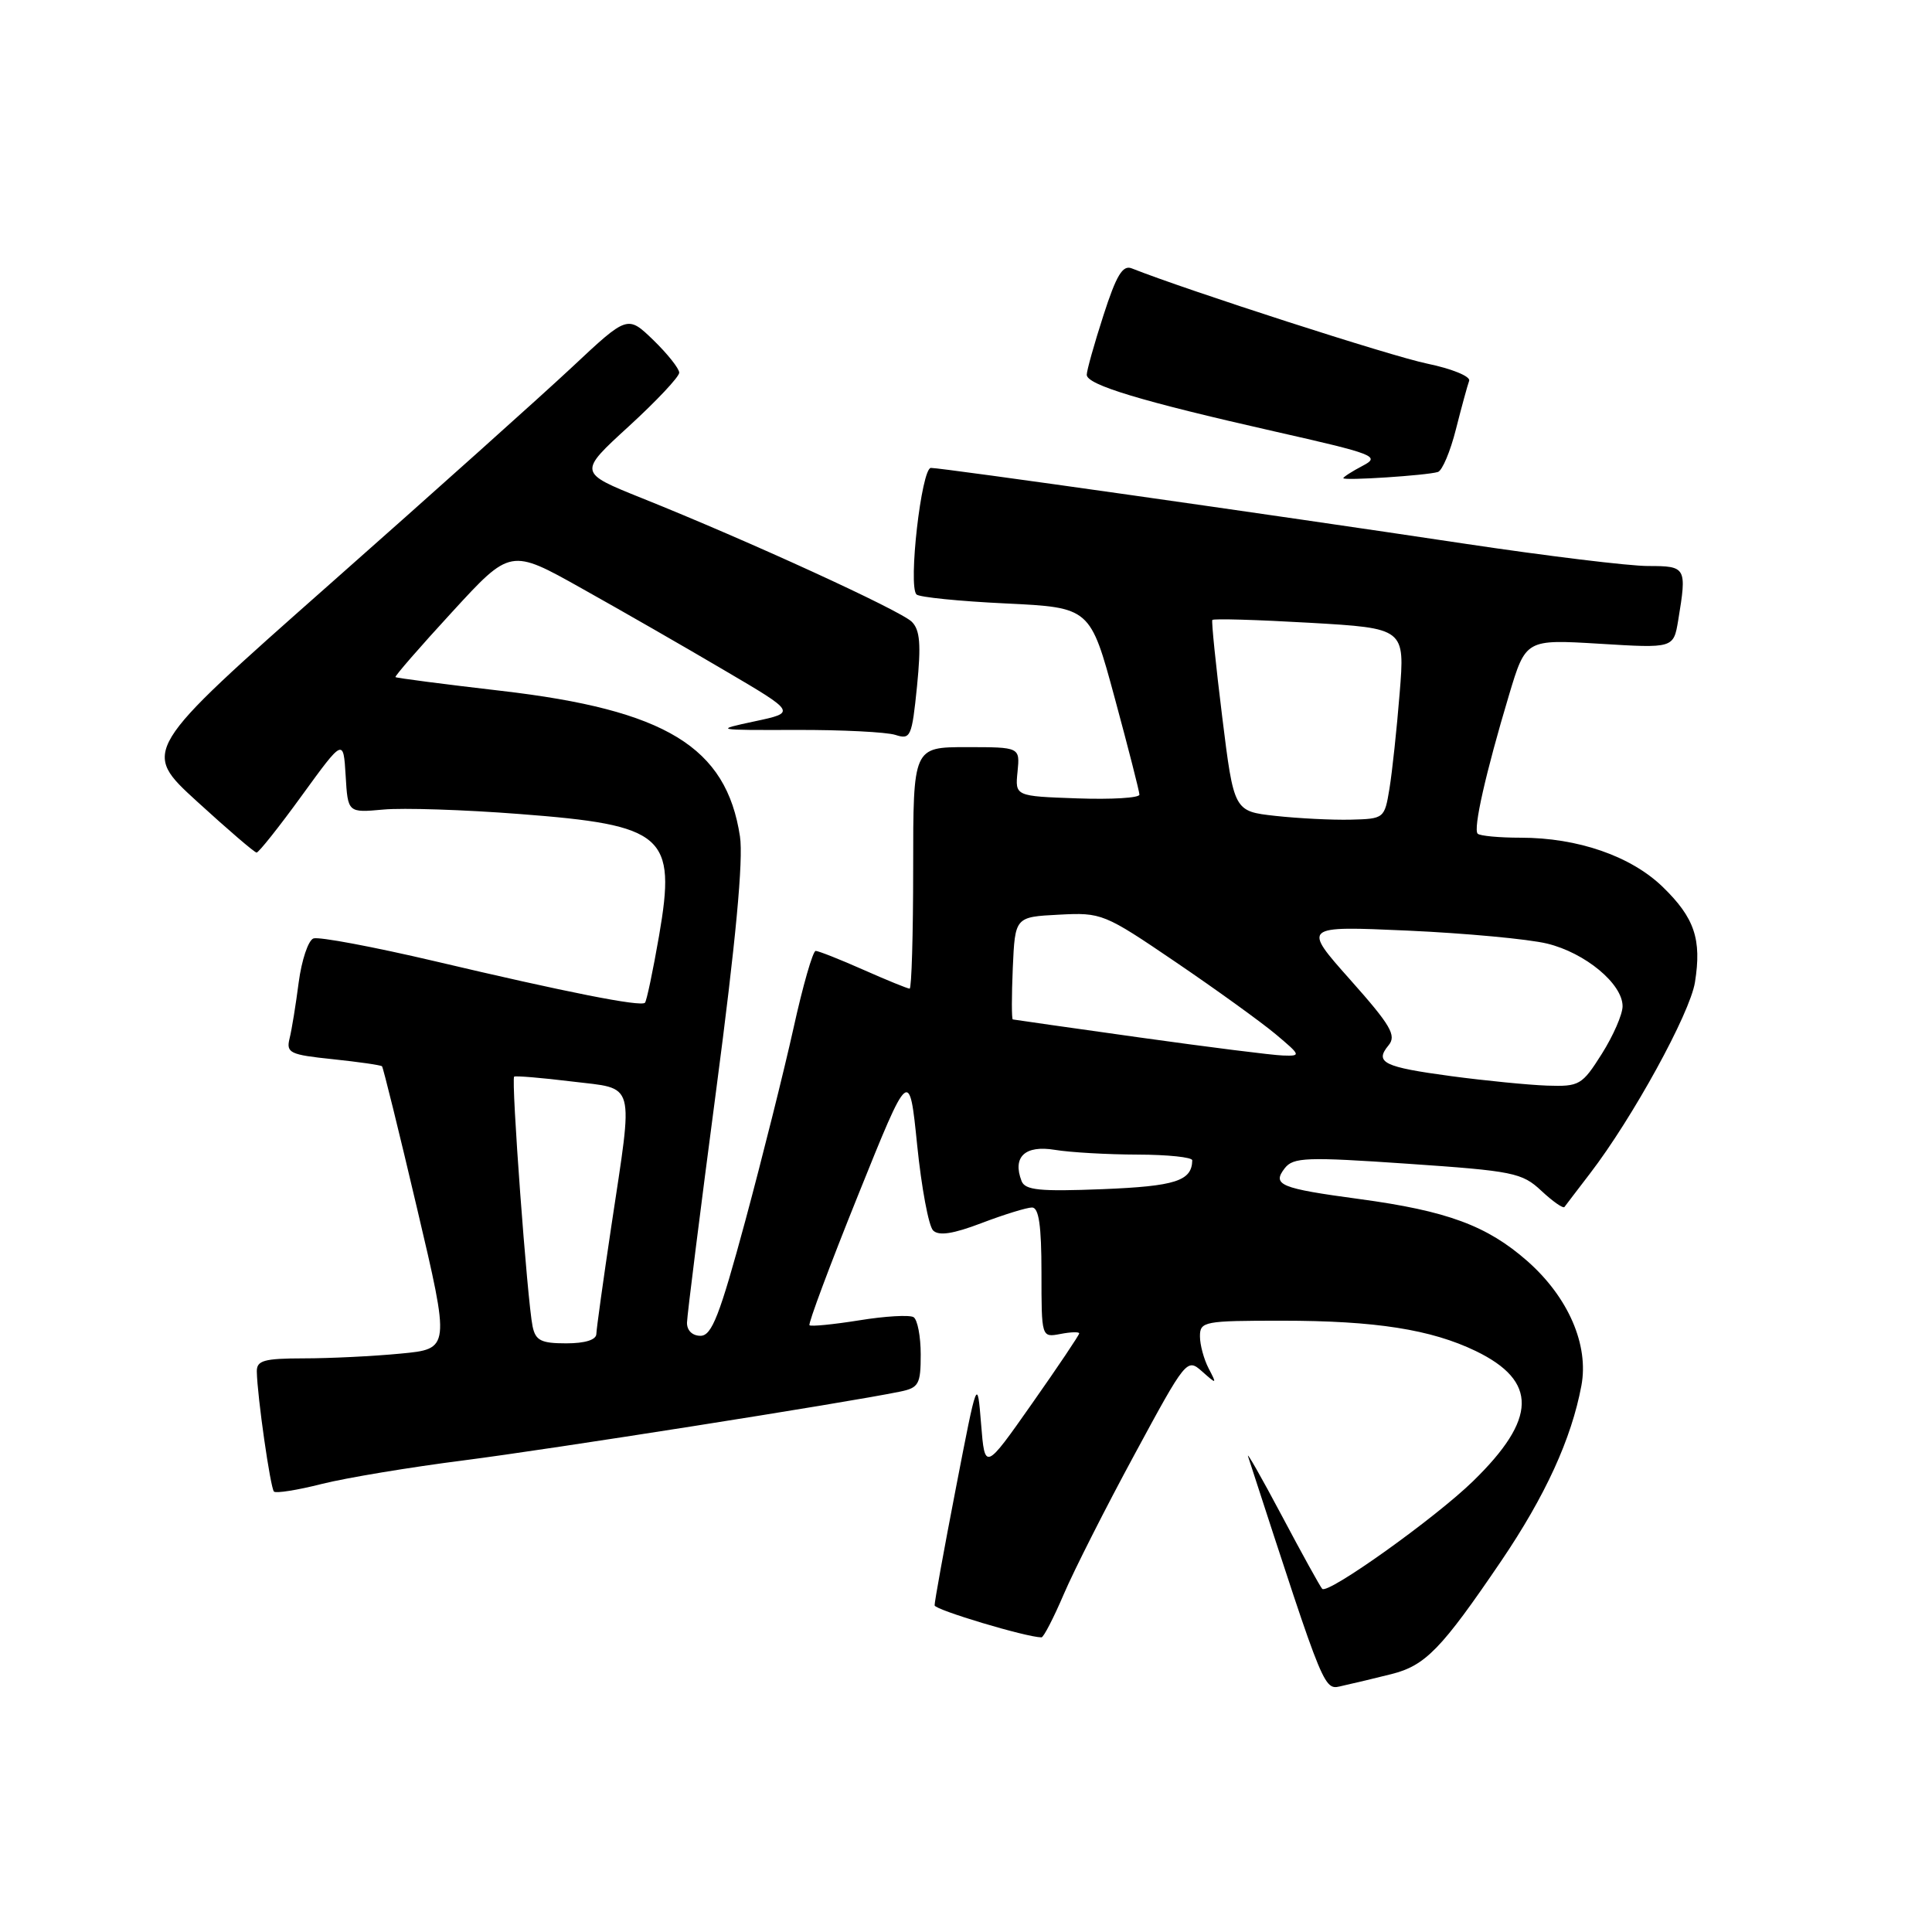 <?xml version="1.0" encoding="UTF-8" standalone="no"?>
<!DOCTYPE svg PUBLIC "-//W3C//DTD SVG 1.1//EN" "http://www.w3.org/Graphics/SVG/1.1/DTD/svg11.dtd" >
<svg xmlns="http://www.w3.org/2000/svg" xmlns:xlink="http://www.w3.org/1999/xlink" version="1.1" viewBox="0 0 256 256">
 <g >
 <path fill="currentColor"
d=" M 184.36 221.83 C 188.87 220.70 190.98 218.53 198.91 206.85 C 204.76 198.22 208.22 190.67 209.54 183.62 C 210.56 178.22 207.81 171.88 202.37 167.09 C 197.03 162.40 191.75 160.45 180.13 158.88 C 169.60 157.46 168.52 157.01 170.24 154.79 C 171.37 153.35 173.10 153.28 186.50 154.20 C 200.52 155.16 201.68 155.39 204.24 157.79 C 205.75 159.20 207.12 160.16 207.30 159.93 C 207.47 159.69 209.00 157.70 210.68 155.50 C 216.31 148.17 223.93 134.29 224.59 130.16 C 225.50 124.47 224.54 121.62 220.33 117.53 C 216.11 113.44 209.08 111.00 201.49 111.00 C 198.65 111.00 196.10 110.76 195.80 110.47 C 195.18 109.85 196.86 102.42 199.95 92.10 C 202.17 84.71 202.17 84.71 211.96 85.30 C 221.75 85.90 221.75 85.90 222.37 82.20 C 223.53 75.16 223.44 75.00 218.39 75.00 C 215.85 75.00 204.94 73.67 194.14 72.05 C 168.47 68.19 124.81 61.99 123.35 62.00 C 122.10 62.00 120.31 77.65 121.44 78.77 C 121.80 79.13 127.12 79.67 133.28 79.96 C 144.46 80.50 144.46 80.50 147.71 92.50 C 149.50 99.10 150.97 104.86 150.98 105.29 C 150.99 105.73 147.29 105.95 142.75 105.79 C 134.50 105.50 134.50 105.50 134.83 102.25 C 135.15 99.00 135.15 99.00 128.08 99.00 C 121.00 99.00 121.00 99.00 121.00 115.00 C 121.00 123.80 120.79 131.00 120.53 131.00 C 120.27 131.00 117.51 129.88 114.40 128.50 C 111.29 127.12 108.45 126.00 108.08 126.00 C 107.71 126.00 106.38 130.61 105.14 136.25 C 103.89 141.89 101.02 153.36 98.76 161.75 C 95.36 174.32 94.32 177.00 92.82 177.00 C 91.74 177.00 91.01 176.29 91.03 175.25 C 91.05 174.29 92.79 160.42 94.90 144.42 C 97.49 124.80 98.51 113.88 98.05 110.84 C 96.25 98.97 88.21 94.07 66.41 91.54 C 58.82 90.66 52.51 89.84 52.40 89.72 C 52.28 89.60 55.66 85.71 59.91 81.09 C 67.64 72.67 67.64 72.67 77.07 77.96 C 82.26 80.86 90.78 85.75 96.00 88.83 C 105.50 94.41 105.50 94.41 100.00 95.58 C 94.59 96.74 94.67 96.75 105.50 96.72 C 111.55 96.70 117.47 97.00 118.65 97.38 C 120.66 98.03 120.83 97.65 121.51 90.93 C 122.06 85.40 121.91 83.48 120.82 82.39 C 119.33 80.90 99.14 71.65 85.06 66.01 C 76.62 62.62 76.62 62.62 83.31 56.50 C 86.99 53.13 90.00 49.93 90.00 49.38 C 90.00 48.84 88.46 46.90 86.58 45.07 C 83.15 41.76 83.15 41.76 75.82 48.63 C 71.78 52.41 57.29 65.39 43.61 77.48 C 18.74 99.47 18.74 99.47 26.12 106.21 C 30.18 109.92 33.73 112.97 34.00 112.97 C 34.27 112.98 36.98 109.58 40.00 105.41 C 45.50 97.84 45.50 97.84 45.80 102.77 C 46.09 107.70 46.09 107.70 50.80 107.27 C 53.38 107.03 61.50 107.29 68.83 107.86 C 88.09 109.33 89.63 110.67 87.33 123.99 C 86.52 128.65 85.68 132.65 85.46 132.87 C 84.90 133.43 75.11 131.49 57.64 127.37 C 49.47 125.45 42.22 124.09 41.53 124.35 C 40.84 124.61 39.97 127.23 39.58 130.16 C 39.20 133.10 38.66 136.45 38.37 137.60 C 37.90 139.52 38.40 139.76 44.10 140.35 C 47.53 140.71 50.46 141.13 50.62 141.29 C 50.77 141.44 52.87 149.93 55.27 160.15 C 59.65 178.74 59.65 178.74 53.07 179.36 C 49.46 179.71 43.69 179.99 40.25 179.99 C 34.95 180.00 34.00 180.27 34.03 181.75 C 34.09 185.04 35.83 197.16 36.30 197.64 C 36.56 197.90 39.42 197.45 42.64 196.63 C 45.86 195.82 54.35 194.41 61.50 193.50 C 73.04 192.02 112.00 185.89 119.25 184.40 C 121.74 183.89 122.00 183.43 122.00 179.48 C 122.00 177.08 121.57 174.85 121.05 174.53 C 120.52 174.21 117.29 174.39 113.86 174.95 C 110.42 175.50 107.46 175.79 107.26 175.60 C 107.07 175.40 109.96 167.65 113.70 158.37 C 120.49 141.50 120.49 141.50 121.53 151.74 C 122.10 157.36 123.05 162.45 123.64 163.04 C 124.39 163.79 126.28 163.51 130.10 162.05 C 133.07 160.92 136.06 160.00 136.75 160.00 C 137.65 160.00 138.00 162.39 138.00 168.62 C 138.00 177.23 138.00 177.23 140.50 176.76 C 141.88 176.49 143.00 176.46 143.00 176.68 C 143.00 176.90 140.19 181.09 136.75 185.98 C 130.50 194.88 130.50 194.88 130.00 188.69 C 129.50 182.50 129.50 182.50 126.65 197.23 C 125.08 205.33 123.82 212.30 123.84 212.72 C 123.87 213.31 135.96 216.94 138.00 216.96 C 138.28 216.96 139.61 214.39 140.96 211.23 C 142.31 208.08 146.53 199.74 150.34 192.71 C 157.15 180.11 157.28 179.95 159.27 181.71 C 161.24 183.46 161.26 183.45 160.15 181.32 C 159.52 180.11 159.00 178.20 159.00 177.07 C 159.00 175.10 159.55 175.00 169.86 175.00 C 182.25 175.00 189.62 176.16 195.55 179.02 C 203.78 183.01 203.67 188.00 195.19 196.26 C 190.18 201.15 175.96 211.30 175.20 210.53 C 174.95 210.28 172.53 205.90 169.82 200.79 C 167.11 195.68 165.11 192.18 165.38 193.00 C 175.88 225.25 175.34 223.94 178.00 223.35 C 179.38 223.05 182.24 222.36 184.36 221.83 Z  M 190.53 62.54 C 191.10 62.37 192.18 59.82 192.92 56.87 C 193.67 53.91 194.46 51.03 194.67 50.46 C 194.88 49.88 192.39 48.86 189.10 48.18 C 184.37 47.21 157.38 38.50 149.96 35.56 C 148.76 35.08 147.92 36.48 146.21 41.79 C 144.99 45.56 144.00 49.10 144.00 49.66 C 144.00 50.99 151.23 53.17 168.81 57.15 C 182.21 60.18 182.95 60.47 180.56 61.72 C 179.15 62.46 178.00 63.20 178.00 63.36 C 178.00 63.72 189.04 63.00 190.53 62.54 Z  M 70.57 175.75 C 69.87 172.40 67.70 142.95 68.13 142.66 C 68.33 142.53 71.76 142.81 75.75 143.30 C 84.34 144.35 83.94 142.92 81.00 162.50 C 79.93 169.65 79.04 176.06 79.02 176.75 C 79.01 177.54 77.52 178.00 75.02 178.00 C 71.70 178.00 70.96 177.63 70.57 175.75 Z  M 135.36 156.49 C 134.13 153.29 135.82 151.71 139.77 152.36 C 141.82 152.70 146.76 152.98 150.75 152.99 C 154.74 153.00 157.99 153.34 157.98 153.75 C 157.93 156.48 155.76 157.18 146.11 157.57 C 137.75 157.90 135.83 157.71 135.36 156.49 Z  M 192.33 142.60 C 183.32 141.39 182.10 140.79 183.99 138.51 C 185.07 137.21 184.30 135.88 178.92 129.83 C 172.57 122.69 172.57 122.69 186.53 123.31 C 194.22 123.66 202.53 124.43 205.00 125.03 C 210.04 126.25 215.00 130.36 215.00 133.33 C 215.00 134.41 213.76 137.25 212.25 139.64 C 209.63 143.79 209.28 143.99 205.00 143.85 C 202.53 143.76 196.82 143.20 192.33 142.60 Z  M 151.00 137.47 C 141.93 136.20 134.37 135.12 134.20 135.08 C 134.04 135.04 134.04 131.96 134.20 128.25 C 134.50 121.50 134.50 121.50 140.30 121.20 C 145.98 120.90 146.29 121.03 155.80 127.49 C 161.13 131.11 167.07 135.40 169.00 137.01 C 172.39 139.86 172.42 139.94 170.00 139.86 C 168.62 139.82 160.07 138.74 151.00 137.47 Z  M 169.00 108.11 C 163.50 107.50 163.50 107.50 161.95 95.00 C 161.10 88.12 160.51 82.34 160.64 82.15 C 160.77 81.95 166.56 82.12 173.52 82.52 C 186.16 83.25 186.16 83.25 185.46 91.87 C 185.08 96.62 184.47 102.30 184.11 104.50 C 183.46 108.45 183.40 108.50 178.98 108.61 C 176.51 108.67 172.03 108.44 169.00 108.11 Z "/>
</g>
</svg>